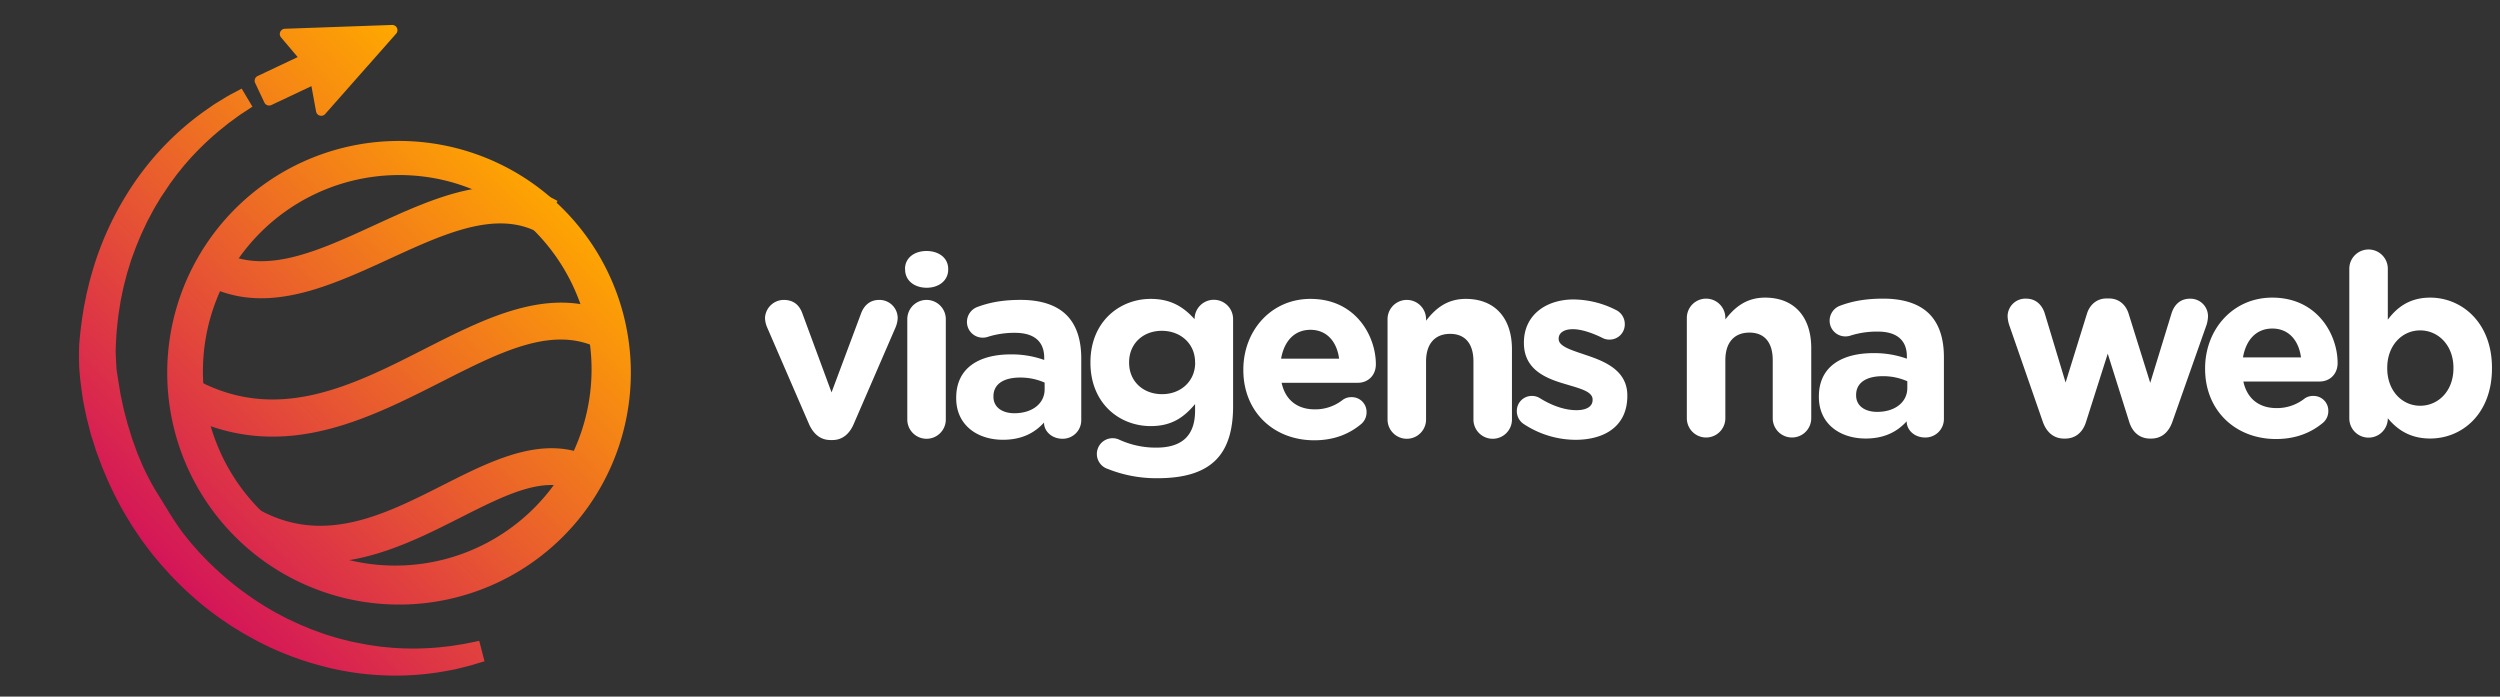<svg xmlns="http://www.w3.org/2000/svg" xmlns:xlink="http://www.w3.org/1999/xlink" viewBox="0 0 1202.28 335.02"><rect x="0" y="0" width="1202.28" height="335.02" fill="#333333" stroke="none"/><defs><style>.cls-1{fill:url(#New_Gradient_Swatch_1);}.cls-2{fill:#fff;}</style><linearGradient id="New_Gradient_Swatch_1" x1="77.66" y1="272.34" x2="263.83" y2="86.17" gradientUnits="userSpaceOnUse"><stop offset="0" stop-color="#d41559"/><stop offset="1" stop-color="#ffa800"/></linearGradient></defs><title>horizontal_typebranco</title><g id="horizontal_typebranco"><path class="cls-1" d="M43.59,170.74c.27,3.17-.42,9.86,0,13l1.31,7.57c.31,1.82.74,3.62,1.09,5.43l.57,2.72c.19.91.45,1.8.67,2.7l1.41,5.48,1.62,5.17c.28.86.53,1.72.84,2.59l1,2.64c.66,1.74,1.27,3.53,2,5.24l2.17,5.11a160.38,160.38,0,0,0,10.2,19.5l1.42,2.33,1.52,2.27c1,1.5,2,3,3,4.5,2.17,2.89,4.28,5.8,6.6,8.51s4.69,5.38,7,8c1.22,1.28,2.48,2.5,3.7,3.75l1.86,1.84,1.92,1.77a148,148,0,0,0,15.87,12.83c1.38.93,2.76,1.85,4.12,2.78s2.8,1.72,4.18,2.59c2.76,1.74,5.62,3.22,8.4,4.74a143,143,0,0,0,33.35,12.4,132.48,132.48,0,0,0,29.76,3.59A130.07,130.07,0,0,0,212.14,318l4.43-.81c1.4-.25,2.68-.62,3.88-.89,2.4-.58,4.43-1.07,6.06-1.6l5-1.52-5.09,1.06c-1.65.39-3.71.7-6.13,1.09-1.21.16-2.5.42-3.9.56l-4.44.49a140.47,140.47,0,0,1-22.59.33c-2.18-.16-4.41-.41-6.71-.62s-4.63-.68-7-1l-7.35-1.42c-2.48-.65-5-1.2-7.59-1.95l-3.86-1.16c-.65-.21-1.31-.39-2-.61l-1.95-.69c-1.3-.48-2.62-.94-4-1.42s-2.61-1.07-3.94-1.61c-2.68-1-5.3-2.32-8-3.56-1.35-.59-2.65-1.35-4-2s-2.68-1.35-4-2.15A152.81,152.81,0,0,1,98.5,275.6l-1.79-1.71L95,272.09c-1.15-1.21-2.32-2.4-3.46-3.64-2.19-2.54-4.48-5-6.54-7.75-4.26-5.3-8.65-12.71-12.25-18.64a127.31,127.31,0,0,1-9.09-16.88l-2-4.86c-.66-1.63-1.2-3.26-1.81-4.9L58.92,213c-.29-.83-.55-1.72-.81-2.58l-1.6-5.18-1.33-5c-.21-.85-.46-1.7-.65-2.56L54,195.06c-.35-1.73-.77-3.44-1.07-5.17l-.85-5.19c-.33-2.38-1.08-6.19-1.32-8.56m.86,6.27c-.08-1.6-1-6.47-1-8.08l0-2.52.06-2.52a157.34,157.34,0,0,1,1.56-19.67c.26-1.59.5-3.18.76-4.76s.61-3.12.91-4.67c.58-3.1,1.43-6.11,2.18-9.09.37-1.51.89-2.94,1.32-4.4s.84-2.92,1.38-4.31c1-2.81,2-5.61,3.14-8.26.56-1.35,1.08-2.68,1.66-4s1.21-2.57,1.8-3.84c.31-.64.6-1.27.9-1.9s.65-1.22,1-1.83c.66-1.22,1.29-2.42,1.93-3.62,1.29-2.36,2.72-4.59,4-6.82s2.83-4.27,4.22-6.3,2.86-4,4.3-5.79,2.91-3.58,4.35-5.25a142.59,142.59,0,0,1,16.37-16L105.87,56c1.09-.91,2.19-1.65,3.19-2.39,2-1.47,3.68-2.73,5.15-3.63l4.4-2.89L114,49.55c-1.53.78-3.33,1.89-5.47,3.2-1,.67-2.24,1.32-3.41,2.15l-3.75,2.6a131.78,131.78,0,0,0-17.7,15.13A134.2,134.2,0,0,0,65,96.55a144.91,144.91,0,0,0-14.92,32.8c-.9,3.08-1.87,6.19-2.59,9.4-.37,1.61-.83,3.21-1.13,4.85s-.63,3.29-.94,5c-3.28,19.34-2.24,29.38-2.2,31.16"/><path class="cls-1" d="M156.22,320.64a147.41,147.41,0,0,1-32.47-12.34l-1.8-1c-2.27-1.23-4.62-2.5-7-4l-1.41-.85c-1-.57-1.94-1.16-2.94-1.85l-4.08-2.76a151.29,151.29,0,0,1-16.51-13.34l-2-1.86-1.86-1.84c-.5-.52-1-1-1.44-1.45-.79-.79-1.58-1.58-2.35-2.39l-.1-.11L80.59,275c-1.82-2-3.7-4.05-5.48-6.29-2-2.3-3.78-4.71-5.52-7.05l-1.23-1.64C67.6,259,66.94,258,66.27,257c-.36-.55-.72-1.09-1.09-1.63l-1.67-2.5-1.41-2.33A161.77,161.77,0,0,1,51.6,230.5l-2.21-5.21c-.5-1.23-.94-2.43-1.38-3.63-.22-.61-.44-1.21-.67-1.81l-1-2.67c-.24-.68-.45-1.33-.64-2l-2-6.28-1.62-6.34c-.18-.68-.36-1.35-.5-2l-.57-2.75c-.14-.69-.28-1.33-.41-2-.26-1.21-.52-2.43-.72-3.65,0,0-1.55-10.64-1.52-12.36,0,0-.29-2.52-.29-3.78,0,0-.2-7.29.07-10.91s.88-9.48,2.22-17.43l1-5c.21-1.17.49-2.29.76-3.38.14-.55.27-1.09.4-1.64.62-2.81,1.42-5.5,2.19-8.09l.48-1.63a149.92,149.92,0,0,1,15.46-34A139.85,139.85,0,0,1,80,69.1,137.62,137.62,0,0,1,98.36,53.41l.71-.5,3.11-2.16c.89-.62,1.76-1.15,2.52-1.61.37-.22.74-.44,1.08-.66l.32-.19c2.11-1.3,3.93-2.42,5.59-3.26l4.53-2.42,5.18,8.68L117,54.19l-.12.08c-1.23.76-2.8,1.91-4.61,3.25l-.19.14-1.06.78c-.67.48-1.3.93-1.89,1.43l-3.58,2.88A137.64,137.64,0,0,0,89.81,78.1c-.9,1-1.8,2.14-2.71,3.26l-1.52,1.85c-.9,1.16-1.79,2.37-2.69,3.61-.47.65-1,1.3-1.44,2q-1.23,1.8-2.47,3.68L77.4,94.82c-.45.78-.92,1.55-1.4,2.34-.83,1.38-1.69,2.8-2.46,4.22l-2.27,4.26c-.18.33-.36.65-.53,1l-.87,1.84c-.33.74-.7,1.52-1.07,2.31l-.71,1.51c-.31.7-.64,1.5-1,2.3-.2.5-.4,1-.61,1.5-.84,1.93-1.56,3.93-2.32,6l-.74,2c-.31.81-.56,1.63-.82,2.49-.15.52-.31,1.05-.48,1.57s-.33,1.07-.5,1.6c-.27.88-.54,1.7-.73,2.49s-.38,1.49-.57,2.21c-.59,2.28-1.15,4.43-1.56,6.62-.11.61-.24,1.21-.37,1.8-.2.93-.38,1.81-.5,2.63l-.36,2.31c-.13.83-.26,1.66-.4,2.49a154.2,154.2,0,0,0-1.51,19s.28,7.28.46,8.51c.12.83.22,1.55.31,2.17l.09.56c.21,1.26.42,2.47.56,3.45l.83,5.09c.15.91.37,1.88.58,2.84.15.72.31,1.43.45,2.15l.54,2.51c.1.41.22.85.33,1.29s.2.74.29,1.11l1.28,4.84,1.8,5.83c.17.56.34,1.11.52,1.64l.87,2.42c.21.54.42,1.14.63,1.73.36,1,.71,2,1.11,3l2,4.81A123.91,123.91,0,0,0,77,239.4L78,241c3.39,5.58,7.22,11.92,10.9,16.49l.1.12c1.43,1.9,3,3.68,4.65,5.57.54.62,1.09,1.24,1.62,1.86.74.8,1.49,1.58,2.24,2.36l2.75,2.86,1.72,1.64A147.89,147.89,0,0,0,131.52,294l.13.07c.7.43,1.47.82,2.28,1.24.48.25,1,.5,1.43.76s.93.48,1.39.73c.8.42,1.56.83,2.26,1.13l1.53.71c2.17,1,4.22,2,6.28,2.78l1.54.64c.79.33,1.57.66,2.36.95l1.49.54,2.39.86,1.94.69.81.25,1,.3,3.76,1.14c1.48.43,3.08.82,4.62,1.19.89.22,1.76.43,2.62.66l7.09,1.37,2.41.37c1.46.22,2.9.44,4.32.61l2.36.23c1.42.14,2.81.28,4.18.38a134.43,134.43,0,0,0,21.77-.32l4.34-.48c.79-.08,1.51-.2,2.2-.31l1.57-.24.54-.09c2-.32,3.79-.59,5.08-.91l.15,0,5.1-1.06L233,318l-5,1.52c-1.65.55-3.71,1-6.08,1.62l-.27.06-1.3.31c-.85.22-1.82.46-2.88.65l-4.41.8a133.64,133.64,0,0,1-23.91,1.94,137.24,137.24,0,0,1-30.87-3.73ZM38.13,170.73Zm1.09,2.09"/><path class="cls-1" d="M130.52,50.51l19.25-9.09L152,53.62a2.53,2.53,0,0,0,4.38,1.22L190.5,16.2a2.51,2.51,0,0,0,.4-2.75A2.53,2.53,0,0,0,188.52,12L137,13.83a2.52,2.52,0,0,0-2.22,1.5,2.55,2.55,0,0,0,.38,2.66l8,9.46-19.25,9.1a2.54,2.54,0,0,0-1.3,1.43,2.49,2.49,0,0,0,.1,1.93l4.43,9.4a2.53,2.53,0,0,0,3.37,1.2Zm0,0"/><path class="cls-1" d="M164.79,287.4a112.54,112.54,0,0,1-27.24-10.8h0a111.48,111.48,0,1,1,27.24,10.8ZM214.88,87a94.42,94.42,0,0,0-68.72,174.15h0a94.4,94.4,0,0,0,91.66-165A95.19,95.19,0,0,0,214.88,87Z"/><path class="cls-1" d="M135.27,268.31a80.41,80.41,0,0,1-19.41-7.77l8.6-15.49c31.16,17.3,60.42,2.49,88.71-11.84C237.72,220.79,263.1,208,286.56,221L278,236.46c-15.24-8.47-34.49,1.28-56.77,12.56C196.69,261.42,167.21,276.34,135.27,268.31Z"/><path class="cls-1" d="M111.19,141.68a57.24,57.24,0,0,1-13.77-5.48l8.6-15.5c21.3,11.84,46.84.1,73.88-12.33,29.42-13.52,59.84-27.49,88.21-11.74l-8.6,15.49c-20.52-11.4-45.63.14-72.21,12.36C162.1,136.05,136.18,148,111.19,141.68Z"/><path class="cls-1" d="M109,207.26A98.67,98.67,0,0,1,85,197.66l8.61-15.49C133,204,169.18,185.62,204.19,167.82c31-15.77,63.14-32.09,93.81-15l-8.61,15.49c-22.43-12.46-47.8.43-77.17,15.36C181.28,199.35,146.92,216.81,109,207.26Z"/><path class="cls-2" d="M400.37,211.62h-1c-5,0-8.4-3.17-10.47-8.05l-20-46.18a12.25,12.25,0,0,1-1-4.51,9.09,9.09,0,0,1,9-8.65c5,0,7.68,2.8,9,6.58l14,37.9,14.26-38.15c1.22-3.16,3.78-6.33,8.65-6.33a8.76,8.76,0,0,1,8.9,8.77,13.13,13.13,0,0,1-1,4.39l-20,46.18C408.78,208.33,405.37,211.62,400.37,211.62Z"/><path class="cls-2" d="M435.23,129.36c0-5.36,4.51-8.65,10.36-8.65S456,124,456,129.36v.25c0,5.36-4.51,8.77-10.36,8.77s-10.36-3.41-10.36-8.77Zm1.1,24.13a9.26,9.26,0,0,1,18.52,0v48.26a9.26,9.26,0,0,1-18.52,0Z"/><path class="cls-2" d="M459.85,191.51v-.24c0-14.26,10.85-20.84,26.32-20.84a46.25,46.25,0,0,1,16,2.68V172c0-7.67-4.75-11.94-14-11.94a42.43,42.43,0,0,0-12.8,1.83,7.92,7.92,0,0,1-2.68.49,7.55,7.55,0,0,1-7.67-7.56,7.68,7.68,0,0,1,5-7.19c5.85-2.19,12.19-3.41,20.84-3.41,10.11,0,17.43,2.68,22.06,7.31,4.87,4.88,7.07,12.06,7.07,20.84v29.73a8.9,8.9,0,0,1-9,8.9c-5.36,0-8.9-3.78-8.9-7.68v-.12c-4.51,5-10.72,8.29-19.74,8.29C470,211.5,459.85,204.43,459.85,191.51Zm42.53-4.27V184a28.76,28.76,0,0,0-11.82-2.43c-7.92,0-12.8,3.17-12.8,9v.24c0,5,4.15,7.92,10.12,7.92C496.53,198.7,502.38,194,502.38,187.24Z"/><path class="cls-2" d="M532.73,225.51a7.57,7.57,0,1,1,5.36-14.14,42.2,42.2,0,0,0,18,3.9c12.67,0,18.64-6.09,18.64-17.79v-3.17c-5.48,6.58-11.45,10.6-21.32,10.6-15.23,0-29-11.08-29-30.46v-.24c0-19.5,14-30.47,29-30.47,10.11,0,16.08,4.27,21.08,9.75v-.12a9.26,9.26,0,0,1,18.52.12v42c0,11.7-2.8,20.23-8.28,25.71-6.1,6.1-15.48,8.78-28.15,8.78A62.79,62.79,0,0,1,532.73,225.51Zm42-51.06v-.24c0-8.9-6.94-15.12-16-15.12S543,165.31,543,174.21v.24c0,9,6.82,15.11,15.84,15.11S574.77,183.34,574.77,174.45Z"/><path class="cls-2" d="M632.06,211.74c-19.62,0-34.12-13.77-34.12-33.76v-.24c0-18.65,13.28-34,32.29-34,21.81,0,31.44,17.92,31.44,31.44,0,5.36-3.78,8.9-8.65,8.9H616.34c1.82,8.4,7.67,12.79,16,12.79a21.33,21.33,0,0,0,13.16-4.39A6.94,6.94,0,0,1,650,191a7.08,7.08,0,0,1,7.19,7.31,7.29,7.29,0,0,1-2.44,5.49C649,208.69,641.56,211.74,632.06,211.74ZM644,172.5c-1.1-8.29-6-13.89-13.77-13.89s-12.67,5.48-14.14,13.89Z"/><path class="cls-2" d="M667.29,153.49a9.26,9.26,0,1,1,18.52,0v.73c4.26-5.48,9.75-10.48,19.13-10.48,14,0,22.18,9.26,22.18,24.25v33.76a9.26,9.26,0,1,1-18.52,0V173.84c0-8.77-4.15-13.28-11.22-13.28s-11.57,4.51-11.57,13.28v27.91a9.26,9.26,0,0,1-18.52,0Z"/><path class="cls-2" d="M733,204.06a7.39,7.39,0,0,1-3.54-6.34,7.18,7.18,0,0,1,7.31-7.31,7.1,7.1,0,0,1,3.66,1c6.21,3.9,12.43,5.85,17.67,5.85s7.8-2,7.8-4.88v-.24c0-4-6.34-5.36-13.53-7.56-9.14-2.68-19.5-6.94-19.5-19.61v-.25c0-13.28,10.73-20.71,23.89-20.71A45.92,45.92,0,0,1,777,149a7.54,7.54,0,0,1,4.38,7,7.28,7.28,0,0,1-7.43,7.31,6.85,6.85,0,0,1-3.41-.85c-5.24-2.56-10.24-4.15-14.14-4.15-4.5,0-6.82,1.95-6.82,4.51V163c0,3.66,6.21,5.37,13.28,7.8,9.14,3.05,19.74,7.44,19.74,19.38v.24c0,14.5-10.84,21.09-25,21.09A45.5,45.5,0,0,1,733,204.06Z"/><path class="cls-2" d="M811.22,152.88a9.26,9.26,0,0,1,18.52,0v.73c4.27-5.48,9.75-10.48,19.13-10.48,14,0,22.18,9.26,22.18,24.25v33.76a9.26,9.26,0,1,1-18.52,0V173.23c0-8.77-4.14-13.28-11.21-13.28s-11.58,4.51-11.58,13.28v27.91a9.26,9.26,0,1,1-18.52,0Z"/><path class="cls-2" d="M874.72,190.9v-.24c0-14.26,10.84-20.84,26.32-20.84a46.49,46.49,0,0,1,16,2.68v-1.1c0-7.67-4.75-11.94-14-11.94a42.43,42.43,0,0,0-12.8,1.83,7.68,7.68,0,0,1-2.68.49,7.54,7.54,0,0,1-7.67-7.56,7.68,7.68,0,0,1,5-7.19c5.85-2.19,12.19-3.41,20.84-3.41,10.11,0,17.43,2.68,22.06,7.31,4.87,4.88,7.06,12.07,7.06,20.84V201.5a8.89,8.89,0,0,1-9,8.9c-5.37,0-8.9-3.78-8.9-7.68v-.12c-4.51,5-10.72,8.29-19.74,8.29C884.83,210.89,874.72,203.82,874.72,190.9Zm42.53-4.26v-3.29a28.6,28.6,0,0,0-11.82-2.44c-7.92,0-12.8,3.17-12.8,9v.24c0,5,4.14,7.92,10.12,7.92C911.4,198.09,917.25,193.34,917.25,186.64Z"/><path class="cls-2" d="M982.33,202.6l-16-46.06a15.53,15.53,0,0,1-.85-4.51,8.54,8.54,0,0,1,8.89-8.41c4.63,0,7.68,2.92,9,7.19l10,33.15,10.24-33c1.34-4.39,4.75-7.43,9.5-7.43h1.1c4.75,0,8.17,3,9.5,7.43l10.36,33.15,10.24-33.39c1.22-3.9,4-7.07,8.89-7.07a8.44,8.44,0,0,1,8.66,8.53,16.5,16.5,0,0,1-.61,3.78l-16.45,46.67c-1.95,5.73-5.73,8.29-10.24,8.29H1034c-4.51,0-8.28-2.56-10-7.92l-10.36-32.91L1003.17,203c-1.7,5.36-5.48,7.92-10,7.92h-.61C988.06,210.89,984.28,208.33,982.33,202.6Z"/><path class="cls-2" d="M1094.58,211.13c-19.62,0-34.12-13.77-34.12-33.76v-.24c0-18.64,13.29-34,32.29-34,21.82,0,31.44,17.92,31.44,31.44,0,5.36-3.77,8.9-8.65,8.9h-36.68c1.83,8.41,7.68,12.79,16,12.79a21.41,21.41,0,0,0,13.16-4.38,6.88,6.88,0,0,1,4.5-1.47,7.08,7.08,0,0,1,7.19,7.31,7.28,7.28,0,0,1-2.43,5.49C1111.52,208.08,1104.09,211.13,1094.58,211.13Zm12-39.24c-1.1-8.28-6-13.89-13.78-13.89s-12.67,5.48-14.13,13.89Z"/><path class="cls-2" d="M1129.81,129.24a9.26,9.26,0,1,1,18.52,0v24.5c4.51-6.1,10.72-10.61,20.35-10.61,15.23,0,29.74,12,29.74,33.76v.24c0,21.81-14.26,33.76-29.74,33.76-9.87,0-16-4.51-20.35-9.75v.12a9.26,9.26,0,0,1-18.52-.12Zm50.08,47.89v-.24c0-10.85-7.31-18-16-18s-15.84,7.19-15.84,18v.24c0,10.85,7.19,18,15.84,18S1179.89,188.1,1179.89,177.13Z"/></g></svg>